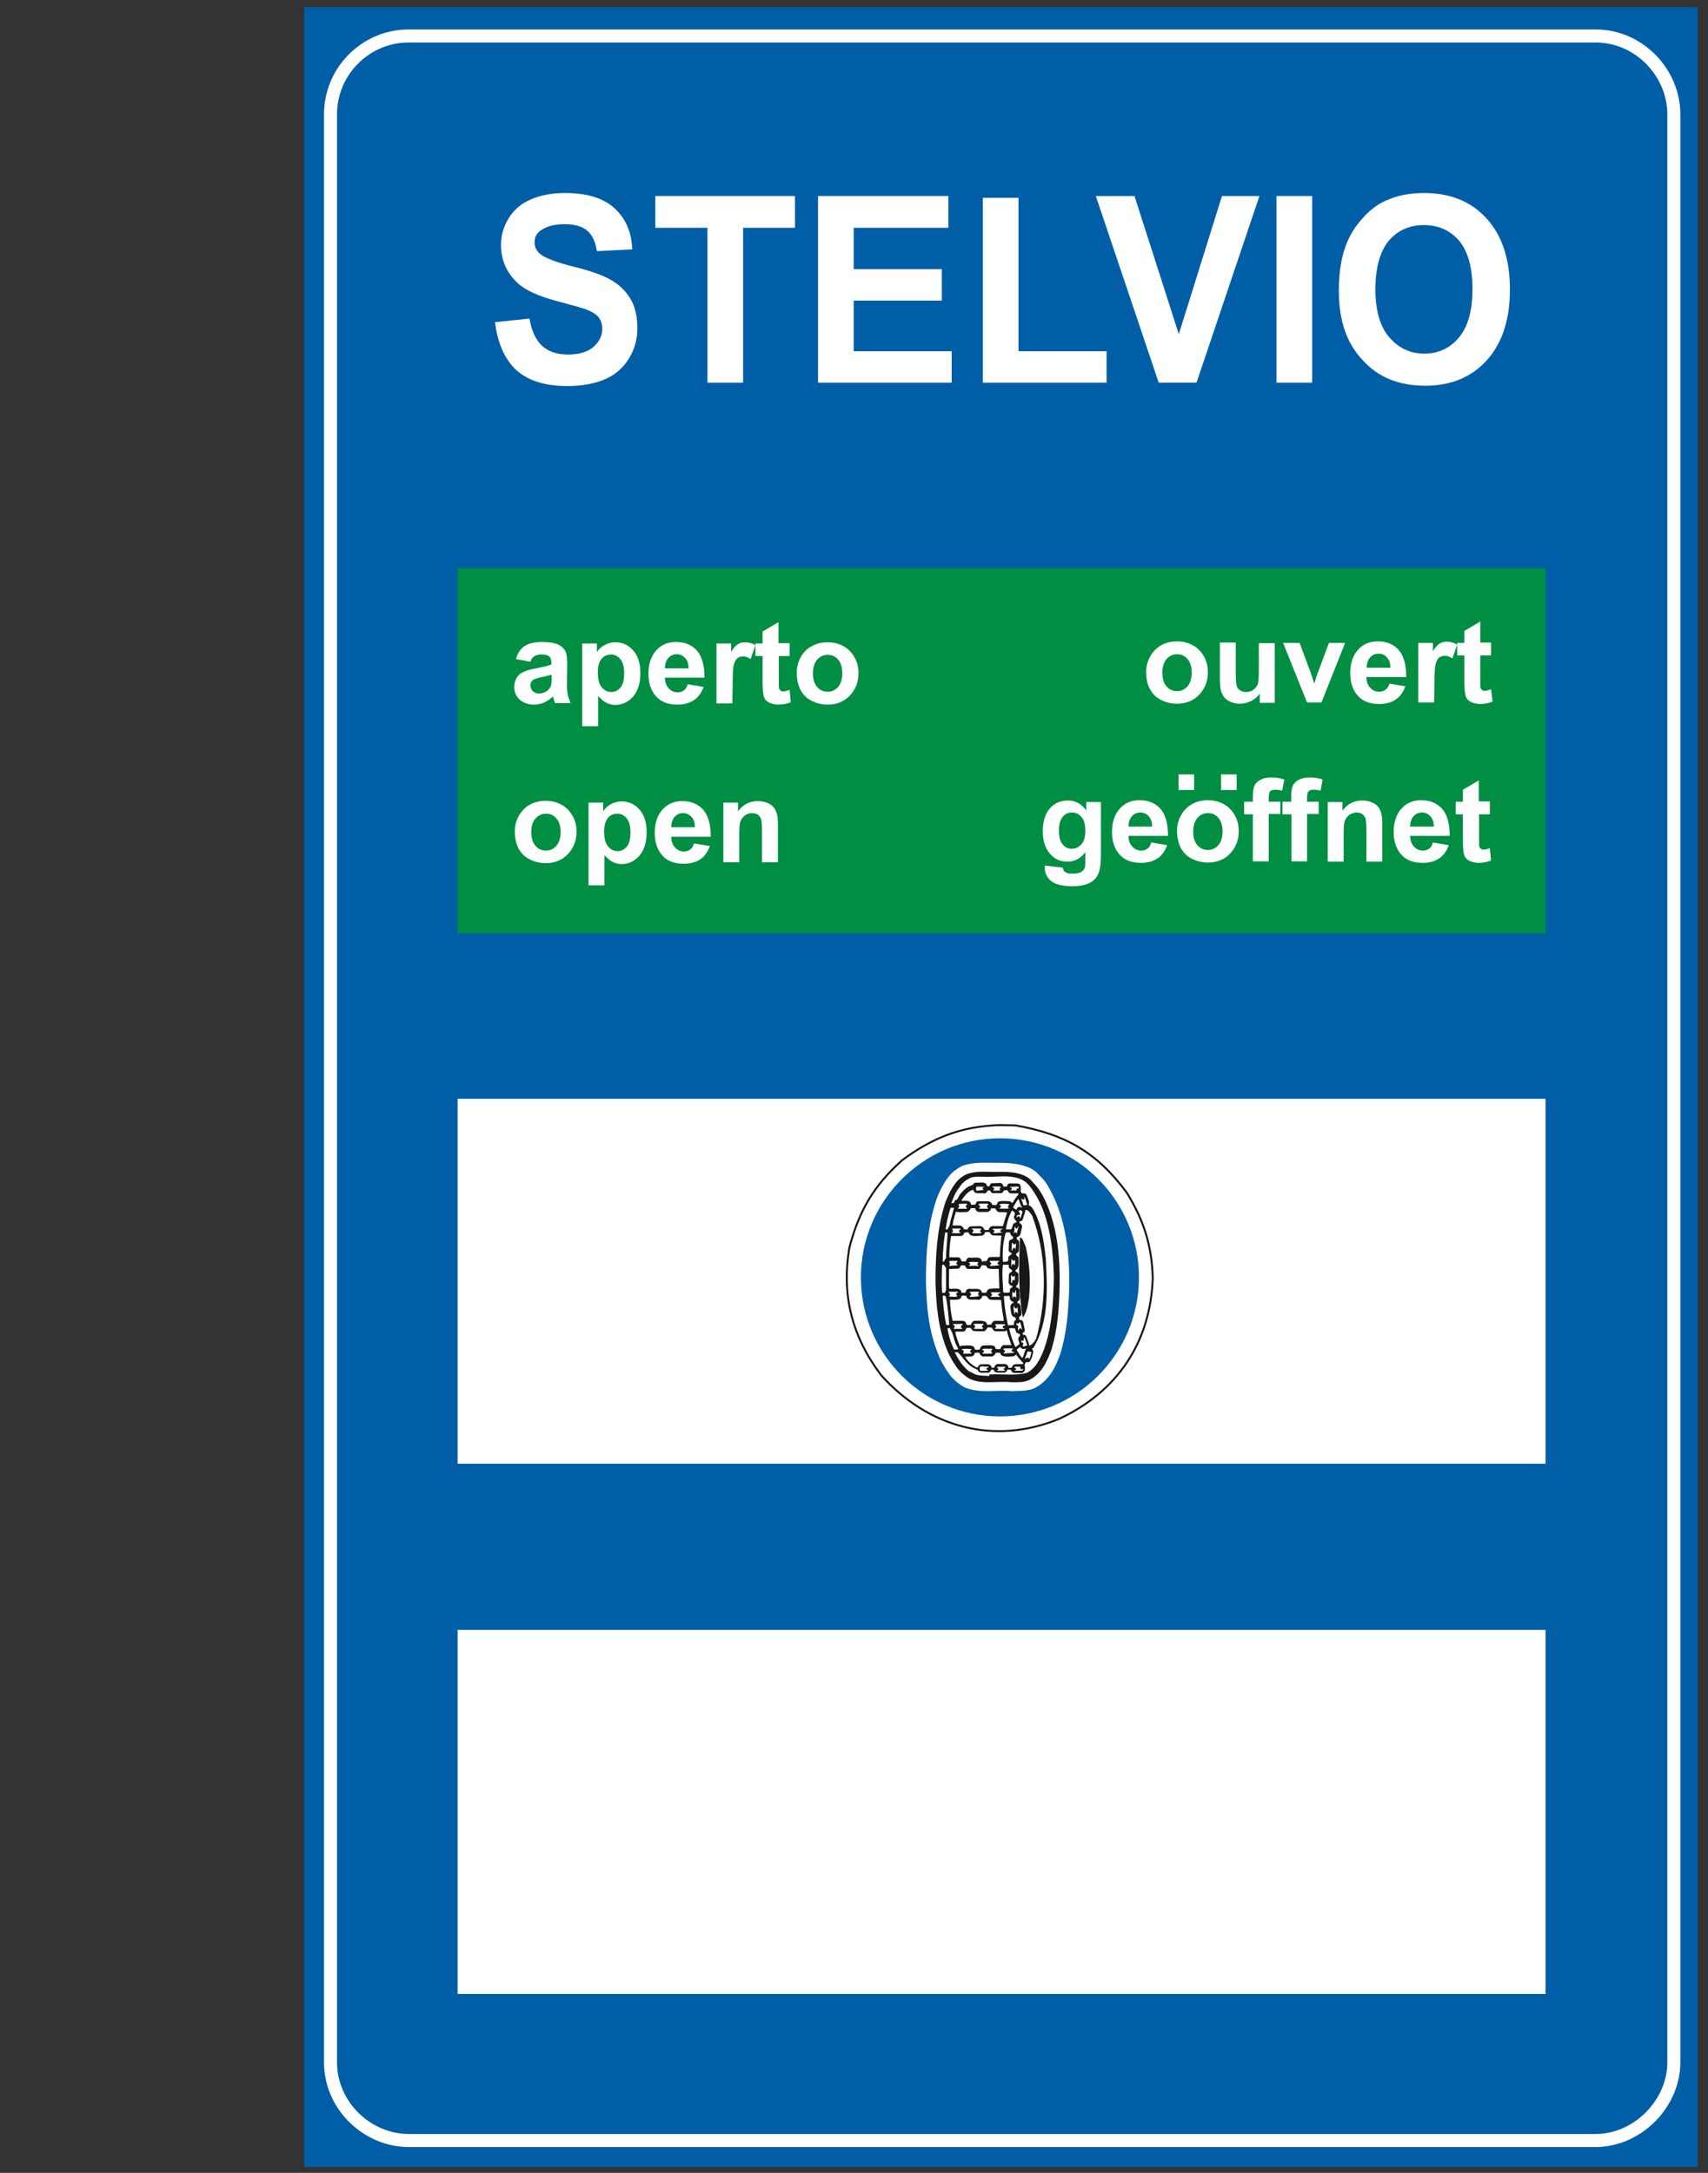 <?xml version="1.0" encoding="utf-8"?>
<!-- Generator: Adobe Illustrator 19.2.0, SVG Export Plug-In . SVG Version: 6.00 Build 0)  -->
<svg version="1.1" id="Livello_1" xmlns="http://www.w3.org/2000/svg" xmlns:xlink="http://www.w3.org/1999/xlink" x="0px" y="0px"
	 viewBox="0 0 570 725" style="enable-background:new 0 0 570 725;" xml:space="preserve">
<rect x="0" y="0" width="570" height="725" fill="#333333" stroke="none"/>
<style type="text/css">
	.st0{fill:#005EA7;stroke:#005EA7;stroke-width:0.652;stroke-miterlimit:2.613;}
	.st1{fill:#005EA7;stroke:#FFFFFF;stroke-width:4.348;stroke-miterlimit:2.613;}
	.st2{fill:#008E43;stroke:#008E43;stroke-width:2.174;stroke-miterlimit:2.613;}
	.st3{fill:#FFFFFF;stroke:#FFFFFF;stroke-width:2.174;stroke-miterlimit:2.613;}
	.st4{fill:#FFFFFF;}
	.st5{fill:#FFFFFF;stroke:#1A171B;stroke-width:0.652;stroke-miterlimit:2.613;}
	.st6{fill:#005EA7;}
	.st7{fill:#1A171B;}
</style>
<g>
	<polygon class="st0" points="101.8,2.7 566.2,2.7 566.2,722.7 101.8,722.7 	"/>
	<path class="st1" d="M136.4,12h396.1c14.6,0,26.1,12.4,26.1,26.1v650c0,13.9-12.2,26.1-26.1,26.1H136.4
		c-13.7,0-26.1-11.5-26.1-26.1v-650C110.3,23.8,122,12,136.4,12L136.4,12z"/>
	<polygon class="st2" points="153.8,190.7 514.7,190.7 514.7,310.3 153.8,310.3 	"/>
	<polygon class="st3" points="153.8,367.7 514.7,367.7 514.7,487.3 153.8,487.3 	"/>
	<polygon class="st3" points="153.8,544.9 514.7,544.9 514.7,664.2 153.8,664.2 	"/>
	<path class="st4" d="M165.2,107.5l11.5-1.2c0.7,4.1,2.1,7.1,4.2,9.1c2.1,1.9,5,2.9,8.6,2.9c3.8,0,6.7-0.9,8.6-2.6
		c1.9-1.7,2.9-3.7,2.9-6c0-1.5-0.4-2.7-1.2-3.8c-0.8-1-2.2-1.9-4.3-2.7c-1.4-0.5-4.6-1.4-9.5-2.7c-6.4-1.7-10.8-3.7-13.4-6.2
		c-3.6-3.4-5.4-7.6-5.4-12.5c0-3.2,0.8-6.1,2.5-8.9c1.7-2.8,4.1-4.9,7.3-6.3c3.2-1.4,7-2.2,11.5-2.2c7.4,0,12.9,1.7,16.6,5.1
		c3.7,3.4,5.7,8,5.9,13.7l-11.8,0.6c-0.5-3.2-1.6-5.5-3.3-6.9c-1.7-1.4-4.2-2.1-7.5-2.1c-3.4,0-6.1,0.7-8.1,2.2
		c-1.3,1-1.9,2.2-1.9,3.9c0,1.5,0.6,2.7,1.8,3.8c1.5,1.3,5.1,2.7,10.9,4.2c5.8,1.4,10,2.9,12.8,4.5s4.9,3.7,6.5,6.3
		c1.6,2.7,2.3,6,2.3,9.9c0,3.6-0.9,6.9-2.8,10s-4.5,5.4-7.9,6.9s-7.7,2.3-12.8,2.3c-7.4,0-13.1-1.8-17.1-5.5
		C168.4,119.7,166,114.4,165.2,107.5L165.2,107.5z"/>
	<polygon class="st4" points="236.1,127.7 236.1,76 218.7,76 218.7,65.4 265.3,65.4 265.3,76 248,76 248,127.7 	"/>
	<polygon class="st4" points="273,127.7 273,65.4 316.5,65.4 316.5,76 284.9,76 284.9,89.8 314.3,89.8 314.3,100.3 284.9,100.3 
		284.9,117.2 317.6,117.2 317.6,127.7 	"/>
	<polygon class="st4" points="328,127.7 328,66 339.9,66 339.9,117.2 369.3,117.2 369.3,127.7 	"/>
	<polygon class="st4" points="386.7,127.7 365.7,65.4 378.6,65.4 393.4,111.5 407.8,65.4 420.3,65.4 399.3,127.7 	"/>
	<polygon class="st4" points="426,127.7 426,65.4 437.9,65.4 437.9,127.7 	"/>
	<path class="st4" d="M446.8,97c0-6.3,0.9-11.7,2.7-16c1.3-3.2,3.2-6,5.5-8.5s4.8-4.4,7.6-5.6c3.7-1.7,7.9-2.5,12.7-2.5
		c8.7,0,15.6,2.8,20.8,8.5s7.8,13.6,7.8,23.7c0,10.1-2.6,17.9-7.7,23.6c-5.2,5.7-12,8.5-20.6,8.5c-8.7,0-15.7-2.8-20.8-8.5
		C449.4,114.6,446.8,106.9,446.8,97L446.8,97z M459,96.5c0,7,1.5,12.4,4.6,16s7,5.5,11.7,5.5s8.6-1.8,11.6-5.4c3-3.6,4.5-9,4.5-16.2
		c0-7.1-1.5-12.5-4.4-16c-3-3.5-6.9-5.3-11.8-5.3c-4.9,0-8.8,1.8-11.8,5.3C460.5,84,459,89.4,459,96.5L459,96.5z"/>
	<path class="st4" d="M177,220.8l-4.8-0.9c0.5-1.9,1.5-3.4,2.8-4.3s3.3-1.4,5.9-1.4c2.4,0,4.1,0.3,5.3,0.8c1.1,0.6,2,1.3,2.4,2.1
		c0.5,0.9,0.7,2.4,0.7,4.7l-0.1,6.2c0,1.8,0.1,3,0.3,3.9c0.2,0.8,0.5,1.7,0.9,2.7h-5.2c-0.1-0.4-0.3-0.9-0.5-1.6
		c-0.1-0.3-0.1-0.5-0.2-0.6c-0.9,0.9-1.9,1.5-2.9,2c-1,0.4-2.1,0.7-3.3,0.7c-2.1,0-3.7-0.6-4.9-1.7c-1.2-1.1-1.8-2.5-1.8-4.2
		c0-1.1,0.3-2.1,0.8-3s1.3-1.6,2.3-2c1-0.5,2.4-0.9,4.2-1.2c2.5-0.5,4.2-0.9,5.1-1.3v-0.5c0-1-0.2-1.7-0.7-2.2
		c-0.5-0.4-1.4-0.6-2.8-0.6c-0.9,0-1.7,0.2-2.2,0.6C177.8,219.2,177.3,219.9,177,220.8L177,220.8z M184.1,225.1
		c-0.7,0.2-1.7,0.5-3.2,0.8s-2.4,0.6-2.9,0.9c-0.7,0.5-1,1.1-1,1.9c0,0.7,0.3,1.4,0.8,1.9c0.6,0.5,1.2,0.8,2.1,0.8
		c1,0,1.9-0.3,2.7-0.9c0.6-0.5,1.1-1.1,1.3-1.8c0.1-0.4,0.2-1.3,0.2-2.6V225.1L184.1,225.1z"/>
	<path class="st4" d="M194.3,214.7h4.9v2.9c0.6-1,1.5-1.8,2.6-2.4s2.3-0.9,3.6-0.9c2.3,0,4.3,0.9,5.9,2.7c1.6,1.8,2.4,4.3,2.4,7.6
		c0,3.3-0.8,5.9-2.4,7.8c-1.6,1.8-3.6,2.8-5.9,2.8c-1.1,0-2.1-0.2-3-0.7c-0.9-0.4-1.8-1.2-2.8-2.3v10.1h-5.3L194.3,214.7
		L194.3,214.7z M199.5,224.3c0,2.2,0.4,3.9,1.3,5s2,1.6,3.2,1.6s2.2-0.5,3.1-1.5c0.8-1,1.2-2.6,1.2-4.8c0-2.1-0.4-3.6-1.3-4.7
		c-0.8-1-1.9-1.5-3.1-1.5c-1.3,0-2.4,0.5-3.2,1.5S199.5,222.4,199.5,224.3L199.5,224.3z"/>
	<path class="st4" d="M229.5,228.3l5.3,0.9c-0.7,1.9-1.7,3.4-3.2,4.4s-3.3,1.5-5.5,1.5c-3.5,0-6-1.1-7.7-3.4c-1.3-1.8-2-4.1-2-6.9
		c0-3.3,0.9-5.9,2.6-7.8s3.9-2.8,6.6-2.8c3,0,5.3,1,7,2.9c1.7,2,2.5,5,2.5,9h-13.2c0,1.6,0.5,2.8,1.3,3.6c0.8,0.9,1.8,1.3,3,1.3
		c0.8,0,1.5-0.2,2.1-0.7C228.8,230,229.2,229.3,229.5,228.3L229.5,228.3z M229.8,223c0-1.5-0.4-2.7-1.2-3.5
		c-0.8-0.8-1.7-1.2-2.7-1.2c-1.2,0-2.1,0.4-2.9,1.3c-0.7,0.8-1.1,2-1.1,3.4L229.8,223L229.8,223z"/>
	<path class="st4" d="M244.4,234.7h-5.3v-20h4.9v2.8c0.8-1.3,1.6-2.2,2.3-2.6c0.7-0.4,1.4-0.6,2.3-0.6c1.2,0,2.4,0.3,3.5,1l-1.6,4.6
		c-0.9-0.6-1.7-0.9-2.5-0.9c-0.7,0-1.4,0.2-1.9,0.6s-0.9,1.1-1.2,2.2c-0.3,1.1-0.4,3.3-0.4,6.7L244.4,234.7L244.4,234.7z"/>
	<path class="st4" d="M263.5,214.7v4.2h-3.6v8c0,1.6,0,2.6,0.1,2.8c0.1,0.3,0.2,0.5,0.5,0.7c0.2,0.2,0.5,0.3,0.9,0.3
		c0.5,0,1.2-0.2,2.1-0.5l0.4,4.1c-1.2,0.5-2.6,0.8-4.2,0.8c-0.9,0-1.8-0.2-2.6-0.5c-0.8-0.3-1.3-0.7-1.7-1.2
		c-0.4-0.5-0.6-1.2-0.7-2.1c-0.1-0.6-0.2-1.9-0.2-3.7v-8.7h-2.4v-4.2h2.4v-4l5.3-3.1v7h3.7V214.7z"/>
	<path class="st4" d="M265.9,224.4c0-1.8,0.4-3.4,1.3-5.1c0.9-1.6,2.1-2.9,3.7-3.7c1.6-0.9,3.4-1.3,5.3-1.3c3,0,5.5,1,7.4,2.9
		c1.9,2,2.9,4.4,2.9,7.4s-1,5.5-2.9,7.5s-4.4,3-7.4,3c-1.8,0-3.6-0.4-5.2-1.2c-1.7-0.8-2.9-2-3.8-3.6
		C266.3,228.6,265.9,226.7,265.9,224.4L265.9,224.4z M271.3,224.7c0,2,0.5,3.5,1.4,4.5c0.9,1.1,2.1,1.6,3.5,1.6s2.5-0.5,3.5-1.6
		c0.9-1.1,1.4-2.6,1.4-4.6c0-1.9-0.5-3.5-1.4-4.5c-0.9-1.1-2.1-1.6-3.5-1.6s-2.5,0.5-3.5,1.6C271.8,221.2,271.3,222.7,271.3,224.7
		L271.3,224.7z"/>
	<path class="st4" d="M382.5,224.2c0-1.8,0.4-3.4,1.3-5.1c0.9-1.6,2.1-2.9,3.7-3.8c1.6-0.9,3.4-1.3,5.3-1.3c3,0,5.5,1,7.4,2.9
		c1.9,2,2.9,4.4,2.9,7.4s-1,5.5-2.9,7.5s-4.4,3-7.4,3c-1.8,0-3.6-0.4-5.2-1.2c-1.7-0.8-2.9-2-3.8-3.6
		C382.9,228.4,382.5,226.5,382.5,224.2L382.5,224.2z M387.9,224.5c0,2,0.5,3.5,1.4,4.5c0.9,1.1,2.1,1.6,3.5,1.6s2.5-0.5,3.5-1.6
		c0.9-1.1,1.4-2.6,1.4-4.6c0-1.9-0.5-3.5-1.4-4.5c-0.9-1.1-2.1-1.6-3.5-1.6s-2.5,0.5-3.5,1.6C388.4,221,387.9,222.5,387.9,224.5
		L387.9,224.5z"/>
	<path class="st4" d="M420.4,234.4v-3c-0.7,1.1-1.7,1.9-2.9,2.5s-2.4,0.9-3.8,0.9c-1.3,0-2.5-0.3-3.6-0.9s-1.8-1.4-2.3-2.5
		s-0.7-2.5-0.7-4.4v-12.6h5.3v9.2c0,2.8,0.1,4.5,0.3,5.2c0.2,0.6,0.5,1.1,1.1,1.5c0.5,0.4,1.2,0.6,2,0.6c0.9,0,1.7-0.2,2.4-0.7
		s1.2-1.1,1.5-1.8c0.3-0.7,0.4-2.5,0.4-5.4v-8.4h5.3v19.9h-5V234.4z"/>
	<path class="st4" d="M436.2,234.4l-8-19.9h5.5l3.8,10.2l1.1,3.4c0.3-0.9,0.5-1.4,0.5-1.7c0.2-0.6,0.4-1.1,0.6-1.7l3.8-10.2h5.4
		l-7.9,19.9L436.2,234.4L436.2,234.4z"/>
	<path class="st4" d="M463.7,228.1l5.3,0.9c-0.7,1.9-1.7,3.4-3.2,4.4s-3.3,1.5-5.5,1.5c-3.5,0-6-1.1-7.7-3.4c-1.3-1.8-2-4.1-2-6.9
		c0-3.3,0.9-5.9,2.6-7.8c1.7-1.9,3.9-2.8,6.6-2.8c3,0,5.3,1,7,2.9c1.7,2,2.5,5,2.5,9H456c0,1.6,0.5,2.8,1.3,3.6
		c0.8,0.9,1.8,1.3,3,1.3c0.8,0,1.5-0.2,2.1-0.7C462.9,229.8,463.4,229.1,463.7,228.1L463.7,228.1z M464,222.8c0-1.5-0.4-2.7-1.2-3.5
		c-0.7-0.8-1.7-1.2-2.7-1.2c-1.2,0-2.1,0.4-2.9,1.3c-0.7,0.8-1.1,2-1.1,3.4L464,222.8L464,222.8z"/>
	<path class="st4" d="M478.6,234.4h-5.3v-19.9h4.9v2.8c0.8-1.3,1.6-2.2,2.3-2.6s1.4-0.6,2.3-0.6c1.2,0,2.4,0.3,3.5,1l-1.6,4.6
		c-0.9-0.6-1.7-0.9-2.5-0.9c-0.7,0-1.4,0.2-1.9,0.6s-0.9,1.1-1.2,2.2s-0.4,3.3-0.4,6.7L478.6,234.4L478.6,234.4z"/>
	<path class="st4" d="M497.6,214.5v4.2H494v8c0,1.6,0,2.6,0.1,2.8c0.1,0.3,0.2,0.5,0.5,0.7c0.2,0.2,0.5,0.3,0.9,0.3
		c0.5,0,1.2-0.2,2.1-0.5l0.5,4.1c-1.2,0.5-2.6,0.8-4.2,0.8c-0.9,0-1.8-0.2-2.6-0.5s-1.3-0.7-1.7-1.2s-0.6-1.2-0.7-2.1
		c-0.1-0.6-0.2-1.9-0.2-3.7v-8.7h-2.4v-4.2h2.4v-4l5.3-3.1v7h3.6V214.5z"/>
	<path class="st4" d="M171.8,277.4c0-1.8,0.4-3.4,1.3-5.1c0.9-1.6,2.1-2.9,3.7-3.8s3.4-1.3,5.3-1.3c3,0,5.5,1,7.4,2.9
		c1.9,2,2.9,4.4,2.9,7.4s-1,5.5-2.9,7.5s-4.4,3-7.4,3c-1.8,0-3.6-0.4-5.2-1.2c-1.7-0.8-2.9-2-3.8-3.6
		C172.3,281.7,171.8,279.7,171.8,277.4L171.8,277.4z M177.3,277.7c0,2,0.5,3.5,1.4,4.5c0.9,1.1,2.1,1.6,3.5,1.6s2.5-0.5,3.5-1.6
		c0.9-1.1,1.4-2.6,1.4-4.6c0-1.9-0.5-3.5-1.4-4.5c-0.9-1.1-2.1-1.6-3.5-1.6s-2.5,0.5-3.5,1.6C177.7,274.2,177.3,275.7,177.3,277.7
		L177.3,277.7z"/>
	<path class="st4" d="M196.4,267.8h4.9v2.9c0.6-1,1.5-1.8,2.6-2.4s2.3-0.9,3.6-0.9c2.3,0,4.3,0.9,5.9,2.7c1.6,1.8,2.4,4.3,2.4,7.6
		c0,3.3-0.8,5.9-2.4,7.8c-1.6,1.8-3.6,2.8-5.9,2.8c-1.1,0-2.1-0.2-3-0.7c-0.9-0.4-1.8-1.2-2.8-2.3v10.1h-5.3L196.4,267.8
		L196.4,267.8z M201.6,277.4c0,2.2,0.4,3.9,1.3,5s2,1.6,3.2,1.6s2.2-0.5,3.1-1.5c0.8-1,1.2-2.6,1.2-4.8c0-2.1-0.4-3.6-1.3-4.7
		c-0.8-1-1.9-1.5-3.1-1.5c-1.3,0-2.4,0.5-3.2,1.5C202.1,274,201.6,275.4,201.6,277.4L201.6,277.4z"/>
	<path class="st4" d="M231.6,281.4l5.3,0.9c-0.7,1.9-1.7,3.4-3.2,4.4s-3.3,1.5-5.5,1.5c-3.5,0-6-1.1-7.7-3.4c-1.3-1.8-2-4.1-2-6.9
		c0-3.3,0.9-5.9,2.6-7.8s3.9-2.8,6.6-2.8c3,0,5.3,1,7,2.9c1.7,2,2.5,5,2.5,9H224c0,1.6,0.5,2.8,1.3,3.6c0.8,0.9,1.8,1.3,3,1.3
		c0.8,0,1.5-0.2,2.1-0.7C230.9,283.1,231.3,282.4,231.6,281.4L231.6,281.4z M231.9,276c0-1.5-0.4-2.7-1.2-3.5
		c-0.8-0.8-1.7-1.2-2.7-1.2c-1.2,0-2.1,0.4-2.9,1.3c-0.7,0.8-1.1,2-1.1,3.4L231.9,276L231.9,276z"/>
	<path class="st4" d="M259.6,287.7h-5.3v-10.2c0-2.2-0.1-3.5-0.3-4.2c-0.2-0.6-0.6-1.1-1.1-1.5c-0.5-0.3-1.1-0.5-1.8-0.5
		c-0.9,0-1.7,0.2-2.5,0.8c-0.7,0.5-1.2,1.2-1.5,2s-0.4,2.4-0.4,4.6v9h-5.3v-19.9h4.9v2.9c1.7-2.3,3.9-3.4,6.6-3.4
		c1.2,0,2.2,0.2,3.2,0.6s1.7,1,2.2,1.6c0.5,0.7,0.8,1.4,1,2.2c0.2,0.8,0.3,2,0.3,3.5L259.6,287.7L259.6,287.7z"/>
	<path class="st4" d="M348.7,288.8l6,0.7c0.1,0.7,0.3,1.2,0.7,1.4c0.5,0.4,1.3,0.6,2.4,0.6c1.4,0,2.4-0.2,3.1-0.6
		c0.5-0.3,0.8-0.7,1.1-1.3c0.2-0.4,0.2-1.2,0.2-2.4v-2.9c-1.6,2.2-3.6,3.2-6,3.2c-2.7,0-4.8-1.1-6.4-3.4c-1.2-1.8-1.8-4-1.8-6.7
		c0-3.3,0.8-5.9,2.4-7.7c1.6-1.8,3.6-2.6,6-2.6c2.5,0,4.5,1.1,6.1,3.3v-2.8h4.9v17.9c0,2.4-0.2,4.1-0.6,5.3
		c-0.4,1.2-0.9,2.1-1.6,2.7c-0.7,0.7-1.6,1.2-2.8,1.6c-1.2,0.4-2.7,0.6-4.4,0.6c-3.4,0-5.8-0.6-7.2-1.7c-1.4-1.2-2.1-2.6-2.1-4.4
		C348.6,289.3,348.7,289,348.7,288.8L348.7,288.8z M353.4,277.1c0,2.1,0.4,3.7,1.2,4.6c0.8,1,1.8,1.5,3,1.5c1.3,0,2.4-0.5,3.3-1.5
		s1.3-2.5,1.3-4.5c0-2.1-0.4-3.6-1.3-4.6c-0.8-1-1.9-1.5-3.2-1.5c-1.3,0-2.3,0.5-3.1,1.5C353.8,273.6,353.4,275.1,353.4,277.1
		L353.4,277.1z"/>
	<path class="st4" d="M384.2,281.1l5.3,0.9c-0.7,1.9-1.7,3.4-3.2,4.4s-3.3,1.5-5.5,1.5c-3.5,0-6-1.1-7.7-3.4c-1.3-1.8-2-4.1-2-6.9
		c0-3.3,0.9-5.9,2.6-7.8c1.7-1.9,3.9-2.8,6.6-2.8c3,0,5.3,1,7,2.9c1.7,2,2.5,5,2.5,9h-13.2c0,1.6,0.5,2.8,1.3,3.6
		c0.8,0.9,1.8,1.3,3,1.3c0.8,0,1.5-0.2,2.1-0.7C383.5,282.9,383.9,282.1,384.2,281.1L384.2,281.1z M384.5,275.8
		c0-1.5-0.4-2.7-1.2-3.5c-0.7-0.8-1.7-1.2-2.7-1.2c-1.2,0-2.1,0.4-2.9,1.3c-0.7,0.8-1.1,2-1.1,3.4L384.5,275.8L384.5,275.8z"/>
	<path class="st4" d="M392.8,277.2c0-1.8,0.4-3.4,1.3-5.1c0.9-1.6,2.1-2.9,3.7-3.8c1.6-0.9,3.4-1.3,5.3-1.3c3,0,5.5,1,7.4,2.9
		c1.9,2,2.9,4.4,2.9,7.4s-1,5.5-2.9,7.5s-4.4,3-7.4,3c-1.8,0-3.6-0.4-5.2-1.2c-1.7-0.8-2.9-2-3.8-3.6
		C393.3,281.5,392.8,279.5,392.8,277.2L392.8,277.2z M398.2,277.5c0,2,0.5,3.5,1.4,4.5c0.9,1.1,2.1,1.6,3.5,1.6s2.5-0.5,3.5-1.6
		c0.9-1.1,1.4-2.6,1.4-4.6c0-1.9-0.5-3.5-1.4-4.5c-0.9-1.1-2.1-1.6-3.5-1.6s-2.5,0.5-3.5,1.6C398.7,274,398.2,275.5,398.2,277.5
		L398.2,277.5z"/>
	<path class="st4" d="M415.2,267.5h2.9V266c0-1.7,0.2-2.9,0.5-3.8c0.4-0.8,1-1.5,2-2s2.2-0.8,3.6-0.8c1.5,0,3,0.2,4.4,0.7l-0.7,3.7
		c-0.8-0.2-1.6-0.3-2.4-0.3c-0.8,0-1.3,0.2-1.6,0.5c-0.3,0.4-0.5,1-0.5,2.1v1.4h3.9v4.1h-3.9v15.8h-5.3v-15.7h-2.9V267.5
		L415.2,267.5z"/>
	<path class="st4" d="M428,267.5h2.9V266c0-1.7,0.2-2.9,0.5-3.8c0.4-0.8,1-1.5,2-2s2.2-0.8,3.6-0.8c1.5,0,3,0.2,4.4,0.7l-0.7,3.7
		c-0.8-0.2-1.6-0.3-2.4-0.3c-0.8,0-1.3,0.2-1.6,0.5c-0.3,0.4-0.5,1-0.5,2.1v1.4h3.9v4.1h-3.9v15.8H431v-15.7h-3V267.5L428,267.5z"/>
	<path class="st4" d="M461.3,287.5H456v-10.2c0-2.2-0.1-3.5-0.3-4.2c-0.2-0.6-0.6-1.1-1.1-1.5c-0.5-0.3-1.1-0.5-1.8-0.5
		c-0.9,0-1.7,0.3-2.5,0.8c-0.7,0.5-1.2,1.2-1.5,2s-0.4,2.4-0.4,4.6v9h-5.3v-19.9h4.9v2.9c1.7-2.3,3.9-3.4,6.6-3.4
		c1.2,0,2.2,0.2,3.2,0.6s1.7,1,2.2,1.6c0.5,0.7,0.8,1.4,1,2.2c0.2,0.8,0.3,2,0.3,3.5L461.3,287.5L461.3,287.5z"/>
	<path class="st4" d="M478.2,281.1l5.3,0.9c-0.7,1.9-1.7,3.4-3.2,4.4s-3.3,1.5-5.5,1.5c-3.5,0-6-1.1-7.7-3.4c-1.3-1.8-2-4.1-2-6.9
		c0-3.3,0.9-5.9,2.6-7.8c1.7-1.9,3.9-2.8,6.6-2.8c3,0,5.3,1,7,2.9c1.7,2,2.5,5,2.5,9h-13.2c0,1.6,0.5,2.8,1.3,3.6
		c0.8,0.9,1.8,1.3,3,1.3c0.8,0,1.5-0.2,2.1-0.7C477.5,282.9,477.9,282.1,478.2,281.1L478.2,281.1z M478.5,275.8
		c0-1.5-0.4-2.7-1.2-3.5c-0.7-0.8-1.7-1.2-2.7-1.2c-1.2,0-2.1,0.4-2.9,1.3c-0.7,0.8-1.1,2-1.1,3.4L478.5,275.8L478.5,275.8z"/>
	<path class="st4" d="M497.2,267.5v4.2h-3.6v8c0,1.6,0,2.6,0.1,2.8c0.1,0.3,0.2,0.5,0.5,0.7c0.2,0.2,0.5,0.3,0.9,0.3
		c0.5,0,1.2-0.2,2.1-0.5l0.4,4.1c-1.2,0.5-2.6,0.8-4.2,0.8c-0.9,0-1.8-0.2-2.6-0.5s-1.3-0.7-1.7-1.2s-0.6-1.2-0.7-2.1
		c-0.1-0.6-0.2-1.9-0.2-3.7v-8.7h-2.4v-4.2h2.4v-4l5.3-3.1v7h3.7V267.5z"/>
	<path class="st4" d="M407.5,258.4h5.2v5.2h-5.2V258.4L407.5,258.4z M393.3,258.4h5.2v5.2h-5.2V258.4L393.3,258.4z"/>
	<path class="st5" d="M338.9,375.5c16.5,2.9,27.1,8.9,37.1,22.4c5.7,9.2,8.4,17.7,8.7,28.5c-0.7,21.5-11.9,38-31.2,47
		c-21.9,9-43.8,2.8-59.4-14.5c-9.7-12.8-13.4-26.8-10.6-42.8c3.3-12.3,8.1-20.5,17.6-29c10.1-7.5,19.7-11.3,32.5-11.7L338.9,375.5
		L338.9,375.5z"/>
	<path class="st6" d="M333.7,379.8c25.6,0,46.4,20.8,46.4,46.4s-20.8,46.4-46.4,46.4s-46.4-20.8-46.4-46.4
		C287.3,400.7,308.2,379.8,333.7,379.8L333.7,379.8z"/>
	<path class="st4" d="M338.1,464.2c-5.4-0.6-11,0.9-16.2-1.3c-2.3-1.3-4.4-3.1-5.6-5.2c-0.2-0.2-0.2-0.3-0.4-0.5
		c-1-1.6-2.1-3.3-2.8-5.4c-3.2-7.8-3.9-15.9-4.1-24c0-9.3,0.5-18.6,3.5-27.6c0.1-0.4,0.4-0.7,0.4-1.1c1.4-3.1,2.8-6,5.5-8.4
		c0.8-0.4,1.4-1.1,2.3-1.4l0.2-0.2c3.9-1.5,7.8-1.1,12.2-1.1c4.4-0.1,10.8,0.5,13.6,4c0.7,0.7,1.3,1.3,1.9,2
		c0.4,0.6,0.8,1.1,1.1,1.7c0.2,0.2,0.2,0.5,0.4,0.7c5.8,10.1,7,22.8,6.7,34.2c-0.3,7.3-0.8,14.2-3,21.3c-1.7,4.7-3.9,8.9-8.6,11.3
		c-2.1,0.9-4.5,0.9-6.8,0.9L338.1,464.2L338.1,464.2z"/>
	<path class="st7" d="M337.5,461.2c-4.7-0.5-9.6,0.9-14-1.2c-2-1.2-3.8-2.9-4.9-4.8c-0.1-0.1-0.1-0.3-0.3-0.4
		c-0.9-1.5-1.8-3.1-2.5-5c-2.8-7.2-3.4-14.7-3.6-22.2c0-8.6,0.5-17.2,3-25.5c0-0.3,0.3-0.6,0.3-1c1.2-2.8,2.4-5.6,4.7-7.8
		c0.7-0.4,1.2-1,2-1.3l0.1-0.1c3.4-1.4,7.1-0.8,10.9-0.9s9.1,0.2,11.5,3.5c0.6,0.6,1.1,1.2,1.7,1.9c0.3,0.6,0.7,1,1,1.6
		c0.2,0.1,0.2,0.4,0.4,0.6c5.1,9.3,6.1,21.1,5.8,31.7c-0.2,6.7-0.7,13.2-2.6,19.7c-1.5,4.3-3.4,8.3-7.4,10.4
		c-1.9,0.9-3.9,0.8-5.9,0.8H337.5L337.5,461.2z"/>
	<path class="st4" d="M328,421h-0.2c-0.1-0.2-0.2-0.4-0.3-0.7c0-0.2-0.2-0.2-0.3-0.4c-1.2-0.6-2.5-0.1-3.7-0.3
		c-0.3,0-0.5,0.1-0.7,0.3c-0.2,0.3-0.4,0.5-0.5,1c-0.5,0-0.8,0-1.3,0l-0.2-0.2c0-0.1-0.1-0.3-0.1-0.5c-0.2-0.2-0.4-0.6-0.8-0.7H317
		l-0.2-0.1c0-2.3,0.2-4.6,0.6-7h0.1h3.1c0.3-0.1,0.6-0.1,0.8-0.3c0-0.1,0.2-0.4,0.4-0.6v-0.2c0.4-0.1,0.8-0.1,1.3-0.1l0.2,0.1
		c0,0.2,0.1,0.2,0.2,0.4l0.2,0.3c1,0.7,2.7,0.3,4.1,0.3c0.2-0.2,0.4-0.2,0.6-0.4c0.1-0.1,0.2-0.5,0.4-0.8c0.5-0.1,0.9,0,1.4,0
		l0.2,0.3c0.1,0.2,0.3,0.4,0.5,0.6c0.1,0,0.3,0.2,0.6,0.2l2.7,0.1l0,0c-0.2,2.2-0.5,4.6-0.5,6.8l-0.1,0.3h-2.2c-0.5,0-0.9,0-1.3,0.1
		c-0.1,0-0.2,0.2-0.4,0.4c-0.1,0.3-0.3,0.5-0.5,0.9c-0.3,0-0.7,0-1,0H328V421z"/>
	<path class="st4" d="M321.2,431.4l-0.3-0.1c0-0.3-0.2-0.6-0.4-0.9c-1-0.7-2.5-0.3-3.7-0.4c-0.3-2.1,0-4.2-0.1-6.4l0.1-0.2l3-0.1
		c0.2,0,0.5-0.3,0.7-0.6c0,0,0-0.2,0.1-0.4l0.1-0.1c0.4,0,0.8,0,1.2,0l0.3,0.4c0,0.2,0.2,0.4,0.4,0.6c0.1,0,0.3,0.2,0.6,0.2h3.6
		c0.2-0.2,0.4-0.4,0.5-0.6c0.1,0,0.2-0.3,0.2-0.6c0.5,0,1.1-0.1,1.6,0.1c0,0.2,0.1,0.2,0.2,0.4l0.2,0.3c0.1,0.2,0.4,0.2,0.6,0.3
		c1,0.2,2.1,0,3.2,0.1l0,0l0.2,6.4l-0.2,0.1c-1.2,0-2.4-0.1-3.5,0.3c-0.3,0.2-0.4,0.7-0.7,1.1c-0.4,0-0.9,0.1-1.4,0
		c0-0.3-0.3-0.6-0.5-0.9l-0.1-0.1c-1.1-0.5-2.4-0.1-3.7-0.3l-0.4,0.1c-0.2,0.1-0.4,0.2-0.6,0.5c0,0.2-0.1,0.5-0.3,0.7
		c-0.4,0.1-0.7,0-1.1,0.1L321.2,431.4L321.2,431.4z"/>
	<path class="st4" d="M329.5,442.1h-0.1c0-0.1,0-0.3,0-0.4c-0.1-0.2-0.3-0.5-0.6-0.7c-1.2-0.5-2.6-0.3-3.8-0.3
		c-0.5,0.3-0.8,0.8-1,1.3l-0.1,0.1c-0.4,0-0.7,0-1.1,0l-0.3-0.2c0-0.1,0-0.2-0.1-0.4c-0.1-0.3-0.5-0.7-0.9-0.8h-3.6
		c-0.5-2.3-0.8-4.6-0.9-7c1-0.1,2,0.1,3.1-0.2c0.2,0,0.4-0.2,0.6-0.5c0.1-0.1,0.2-0.4,0.3-0.7c0.5,0,0.9,0,1.3,0l0.2,0.2l0.1,0.3
		c0,0.2,0.3,0.4,0.6,0.7c1.1,0.3,2.3,0,3.4,0.2c0.5,0,0.7-0.5,1.1-0.7c0-0.2,0-0.5,0.2-0.6c0.4,0,0.9,0,1.2,0l0.3,0.2
		c0.1,0.3,0.4,0.7,0.9,1c1.1,0.3,2.5,0,3.8,0.2c0.1,2.3,0.6,4.6,0.9,6.9c-0.5,0.1-0.9,0-1.6,0s-1,0-1.5,0l-0.2,0.1
		c-0.3,0.1-0.7,0.5-0.8,0.9v0.2c-0.4,0.1-0.8,0.1-1.2,0.1h-0.2V442.1z"/>
	<path class="st4" d="M325.9,450.4c-0.1-0.1-0.3,0-0.5-0.1c-0.1-0.1-0.1-0.4-0.3-0.7c-0.1-0.1-0.1-0.2-0.3-0.4
		c-1.2-0.5-2.7-0.2-3.9-0.2c-0.2,0-0.3,0.2-0.6,0.2c-0.5-1.5-1.3-3.2-1.5-4.9h2.7l0.5-0.2c0.2-0.3,0.3-0.5,0.5-0.9l0.1-0.1
		c0.4-0.1,0.8,0,1.2-0.1c0.4,0.3,0.5,0.9,1.2,1.1c1,0.1,2.2,0.1,3.4,0.1c0.3-0.1,0.5-0.4,0.9-0.7c0-0.2,0.1-0.4,0.3-0.6
		c0.4,0,1,0,1.5,0.1c0,0.3,0.2,0.5,0.5,0.9c0.1,0.1,0.3,0.1,0.5,0.3h3.3c0.2,0,0.2-0.3,0.6-0.3c0,0.1,0,0.3,0.1,0.4
		c0,0.2,0.2,0.6,0.2,0.9l1.2,3.5v0.1h-2.6c-0.3,0.1-0.5,0.3-0.7,0.5c-0.1,0.3-0.2,0.5-0.3,0.7c-0.4,0.3-1,0.1-1.5,0.1l-0.2-0.1
		c0-0.2-0.1-0.3-0.1-0.5l-0.2-0.3c-1.1-0.6-2.6-0.2-3.8-0.3l-0.5,0.2l-0.1,0.1l-0.1,0.1c-0.1,0.2-0.3,0.5-0.4,0.9
		C326.6,450.4,326.3,450.3,325.9,450.4L325.9,450.4L325.9,450.4z"/>
	<path class="st4" d="M331,456.4L331,456.4c-0.1-0.2-0.1-0.3-0.2-0.5c-0.1-0.3-0.5-0.5-0.8-0.7h-2.7l-0.2,0.1
		c-0.2,0.1-0.4,0.2-0.6,0.5c0,0,0,0.2-0.2,0.4l-0.3,0.1c-1.4-0.7-3.1-2-3.9-3.6c0.8-0.1,1.7,0,2.5-0.2c0.2-0.2,0.4-0.3,0.5-0.5
		c0-0.2,0.2-0.3,0.2-0.6c0.4-0.1,0.8,0,1.3-0.1l0.3,0.1c0,0.2,0.1,0.2,0.2,0.5s0.5,0.5,0.8,0.7h3.2c0.2,0,0.4-0.3,0.7-0.4
		c0.3-0.2,0.3-0.6,0.5-0.8c0.4-0.1,0.9-0.1,1.4,0c0.1,0,0.1,0.2,0.3,0.4c0,0.2,0.2,0.4,0.5,0.6c1.2,0.4,2.6,0.3,3.9,0.1
		c0.2-0.1,0.5-0.4,0.7-0.5c0.7,0.9,1.5,1.9,2.4,2.8v0.1l-0.1,0.2c-0.9,0.1-1.8,0-2.7,0.1l-0.5,0.2c-0.3,0.2-0.4,0.7-0.7,1
		c-0.2,0-0.7,0-0.9,0c-0.1,0-0.1-0.3-0.1-0.5c-0.1-0.2-0.3-0.4-0.7-0.7c-0.9-0.2-1.8,0-2.8-0.1c-0.3,0-0.5,0.2-0.9,0.5
		c0,0.1-0.2,0.2-0.2,0.4v0.2l-0.1,0.1C331.5,456.4,331.3,456.3,331,456.4L331,456.4z"/>
	<path class="st4" d="M322.6,410.2c-0.3,0-0.5,0-0.8,0c-0.4-0.6-0.6-1.1-1.4-1.3H318l-0.1-0.1c0.2-1.4,0.6-2.9,1.1-4.4l0.1-0.1
		c1.1,0.3,2.3,0.1,3.5,0.1c0.2,0,0.4-0.1,0.7-0.3c0.1-0.1,0.2-0.2,0.4-0.4c0.1-0.1,0.1-0.3,0.3-0.6c0.4,0,0.8,0,1.2,0l0.3,0.1v0.3
		c0,0.2,0.3,0.4,0.5,0.6c0.1,0.1,0.3,0.2,0.6,0.3h2.9c0.3,0,0.6-0.3,0.9-0.5l0.1-0.1c0.1,0,0.2-0.3,0.2-0.6l0,0c0.5,0,0.9-0.1,1.4,0
		c0.1,0,0.1,0.2,0.3,0.4c0,0.2,0.3,0.2,0.3,0.5l0.1,0.1c0.9,0.5,1.9,0.1,2.8,0.3c0.1,0.1,0.3,0,0.5,0.1c-0.5,1.5-1,3-1.4,4.5
		c-1.2,0-2.3,0-3.6,0l-0.3,0.1c-0.2,0.1-0.3,0.2-0.5,0.4s-0.3,0.5-0.3,0.7l-0.1,0.1c-0.4,0-0.8,0-1.2,0l-0.2-0.1
		c0-0.2-0.1-0.3-0.3-0.6c-0.1-0.2-0.2-0.1-0.4-0.4c-0.1,0-0.3,0-0.5-0.2l-3.6,0.1c-0.1,0-0.2,0.3-0.4,0.3l-0.1,0.1
		c-0.2,0.1-0.2,0.4-0.3,0.7h-0.2C322.9,410.2,322.7,410.2,322.6,410.2L322.6,410.2z"/>
	<path class="st4" d="M324.2,402l-0.1-0.1H324c0-0.1,0-0.3-0.1-0.5c0-0.2-0.2-0.4-0.4-0.5c-0.8-0.4-1.7-0.2-2.6-0.2
		c0-0.2,0-0.3,0.2-0.6c1-1.2,2-2.8,3.7-3.1c0,0.1,0.1,0.2,0.2,0.4c0,0.2,0.2,0.4,0.5,0.6c1,0.3,2,0,3.1,0.2l0.3-0.1l0.3-0.2l0.1-0.1
		c0.1,0,0.1-0.4,0.3-0.5l0.3-0.1c0.1,0,0.2,0,0.4,0l0.2,0.1l0.1,0.3l0.2,0.2l0.1,0.1c0,0.1,0.2,0.1,0.4,0.2h2.9
		c0.2,0,0.5-0.3,0.7-0.6v-0.1l0.2-0.2c0.3-0.1,0.6,0,0.9-0.1l0.3,0.1c0,0.3,0.3,0.5,0.6,0.9c1,0.2,2,0,3,0.1v0.2
		c-0.1,0.3-0.4,0.6-0.7,1c-0.2,0.3-0.5,0.6-0.7,1c-0.2,0.3-0.4,0.7-0.7,1c-0.1,0-0.2-0.2-0.3-0.3c-0.1-0.1-0.4-0.2-0.6-0.3
		c-1.2,0-2.5-0.3-3.8,0.2l-0.2,0.3c-0.1,0.2-0.2,0.4-0.3,0.7c-0.4,0.2-1,0-1.5,0c-0.1-0.4-0.2-0.7-0.6-0.9c-0.1-0.1-0.2-0.2-0.6-0.3
		h-3.6c-0.1,0.1-0.2,0.1-0.4,0.3c-0.1,0.1-0.2,0.4-0.3,0.6l-0.1,0.2C325.1,402,324.6,401.9,324.2,402L324.2,402z"/>
	<path class="st4" d="M343.4,449.1c0.1-1-0.5-1.9-0.8-2.9l-0.1-0.3l-0.1-0.1l-0.1-0.2c-0.2-0.2-0.6-0.2-1-0.3l0,0c0-0.1,0-0.3,0-0.5
		c0.1,0,0.2-0.1,0.4-0.3c0.1-0.1,0.2-0.2,0.3-0.4c0-0.9-0.4-1.9-0.5-2.8l-0.1-0.3c0-0.1-0.2-0.2-0.3-0.4c-0.2-0.1-0.6-0.2-0.9-0.3
		l-0.1-0.1c0-0.3,0-0.4,0-0.8c0.2,0,0.4-0.3,0.7-0.6c0.3-1-0.2-2-0.2-3.2c-0.3-0.1-0.2-0.5-0.5-0.7c-0.2,0-0.5-0.1-0.6-0.2
		c0-0.1,0-0.3,0-0.4c0.2-0.1,0.4-0.2,0.6-0.4c0.5-1,0-2.2,0.2-3.3c-0.1-0.3-0.1-0.5-0.5-0.8c-0.1-0.1-0.4-0.2-0.7-0.3
		c0-0.1,0-0.2,0-0.4l0.2-0.2l0.3-0.3c0.5-1,0.2-2.3,0.3-3.4c0-0.3-0.2-0.3-0.3-0.6c-0.2-0.1-0.4-0.2-0.6-0.3
		c-0.1-0.1-0.1-0.4-0.1-0.6l0.3-0.1l0.2-0.2c0.7-0.9,0.5-2.4,0.5-3.6v-0.2c-0.1-0.3-0.6-0.6-0.8-0.8c0-0.1,0-0.2,0-0.4
		c0.2-0.3,0.7-0.5,0.9-0.9c0-1.1,0.3-2.3,0-3.5c-0.2-0.2-0.5-0.3-0.7-0.6c0-0.1,0-0.4,0-0.6c0.1,0,0.3-0.1,0.6-0.2
		c0.1-0.1,0.2-0.3,0.4-0.4c0.1-0.1,0.2-0.3,0.3-0.6c0.1-0.8,0.4-1.6,0.5-2.4c0-0.3-0.1-0.3-0.3-0.7c-0.1-0.2-0.4-0.3-0.6-0.5v-0.1
		c0-0.1,0-0.3,0.1-0.4c0.2,0,0.4,0,0.7-0.2l0.1-0.1l0.1-0.1c0.1-0.1,0.1-0.5,0.3-0.7c0.1-1,0.8-1.8,0.6-2.6c0.2-0.1,0.3,0,0.5,0h0.3
		c0.6,0.5,1,1,1.5,1.7c4.9,12.9,5.1,27.7,1.4,41.1c-0.2,0.3-0.4,0.7-0.6,1c-0.4,0.5-0.6,0.7-0.9,1c-0.1,0.1-0.4,0.1-0.5,0.3h-0.4
		V449.1z"/>
	<path class="st4" d="M330.1,459.1c-1.5-0.1-3.1,0-4.6-0.5l-1.7-0.9c-0.2,0-0.2-0.1-0.5-0.2c-2.1-1.7-3.4-3.8-4.6-6.1v-0.2
		c0.3-0.1,0.5,0,0.9,0l0.3,0.1v0.2c1.3,1.2,2.2,2.9,3.9,4.2c0.7,0.5,1.5,1,2.4,1.3c0,0.2,0.2,0.2,0.2,0.5l0.3,0.2
		c0.1,0.1,0.3,0.2,0.5,0.3h2.7l0.3-0.1c0.3-0.3,0.5-0.5,0.6-0.9c0.2-0.1,0.4,0,0.7,0l0.2,0.2v0.1c0.1,0.1,0.1,0.2,0.3,0.4
		c0.9,0.5,2.2,0.2,3.3,0.3l0.1-0.1c0.3-0.1,0.6-0.4,0.8-0.9c0.2-0.1,0.7,0,1,0c0.3,0.2,0.3,0.5,0.6,0.8c0.1,0.1,0.2,0.1,0.6,0.3h2.6
		c0.3,0,0.5-0.2,0.8-0.5c0-0.1,0.2-0.2,0.2-0.5c0.1-0.5,0.1-0.9-0.1-1.6c-0.1-0.2,0.2-0.2,0.2-0.5c0.1-0.1,0.1-0.3,0.3-0.5
		c0.3,0,0.5,0,0.9,0l0.3-0.2l0.2-0.2c0.5-0.9,0.9-2.1,1-3.2c0-0.3-0.2-0.5-0.4-0.9l0,0c0-0.1,0.2-0.1,0.4-0.2
		c5.4-8.7,4.7-20.2,4.2-29.9c-0.6-5.4-1.4-11.4-4.1-16.2c-0.2-0.4-0.5-0.8-0.9-1.2c-0.4-0.1-0.4-0.3-0.6-0.3l-0.1-0.2
		c0.4-0.9-0.2-1.9-0.5-2.8v-0.1c-0.1-0.1-0.2-0.3-0.3-0.6l-0.1-0.1c-0.3-0.2-0.9-0.3-1.4-0.2c0-0.2-0.2-0.3-0.4-0.6
		c0-0.6,0.2-1.1,0-1.7c0-0.4-0.2-0.6-0.5-0.9c-1-0.3-2,0-3.1-0.2c-0.1,0.1-0.5,0.1-0.6,0.3l-0.2,0.2c0,0.2-0.1,0.5-0.2,0.6h-0.3
		c-0.2,0-0.5,0-0.9,0c0-0.2,0-0.2-0.1-0.5c0-0.1-0.1-0.2-0.3-0.4c-0.1-0.1-0.2-0.2-0.5-0.3l-2.8,0.1h-0.3c-0.1,0.1-0.1,0.2-0.3,0.3
		c0,0.2-0.2,0.3-0.3,0.6v0.1c-0.3,0.1-0.5,0-0.7,0c-0.2-0.2-0.3-0.6-0.5-0.9c-0.9-0.6-2.2-0.2-3.3-0.3l-0.5,0.1
		c-0.1,0-0.3,0.3-0.5,0.5c0,0.2-0.2,0.2-0.5,0.3c-1.7,0.5-2.8,1.8-4,3.2c0,0.2-0.1,0.2-0.2,0.5l-0.1,0.1c-0.2,0.2-0.2,0.6-0.5,0.9
		c-0.1,0-0.3,0.2-0.5,0.2l-0.2,0.1c-0.2,0.2-0.2,0.7-0.4,0.9c-0.3,0-0.5,0-0.8,0l0,0c0.7-2,1.4-3.7,2.6-5.1c0.8-1.5,2.3-2.6,3.7-3.3
		c1.1-0.4,2.3-0.4,3.4-0.4c5.7,0.5,12.8-1.8,16.6,3.4c6.3,8,7.7,20.2,7.9,30.7c-0.2,7.3-0.5,14.4-2.6,21.4c-0.7,2.3-1.5,4.4-2.7,6.3
		c-0.7,1.3-2,2.7-3.4,3.5l-0.1,0.1c-4.2,1.2-8.5,0.3-12.7,0.6L330.1,459.1L330.1,459.1z"/>
	<path class="st4" d="M341.7,402.2l-0.1-0.1l-0.1-0.1l-0.7-2.1v-0.1l0.3,0.3c0,0,0.2,0,0.4,0.2l0.3-0.1l0.1-0.3
		c0-0.2-0.2-0.3-0.1-0.5h0.1c0.4,0.7,0.5,1.5,0.9,2.4v0.2l-0.1,0.1C342.5,401.9,342.1,402.2,341.7,402.2L341.7,402.2z"/>
	<path class="st4" d="M339.1,403.6c-0.3-0.2-0.7-0.4-1-0.7c0.5-1,1-1.9,1.7-2.8h0.1c0.4,0.9,0.6,2.2,1.3,2.8
		c-0.5-0.1-0.9-0.3-1.5-0.1C339.5,403,339.4,403.4,339.1,403.6L339.1,403.6z"/>
	<path class="st4" d="M335.9,410.2l-0.2-0.1c0.3-2.1,1-4.4,2-6.2c0.3,0,0.6,0.5,1,0.7c0,0.5-0.1,0.9-0.3,1.3c0,0.1,0,0.2,0,0.4
		c0.1,0.5,0.4,0.8,0.8,1.1v0.1c0,0.1,0,0.3-0.1,0.4c-0.1,0-0.3,0.1-0.6,0.2c-0.1,0.1-0.2,0.2-0.4,0.4c-0.2,0.5-0.3,1-0.5,1.5
		C337.1,410.4,336.5,410.1,335.9,410.2L335.9,410.2z"/>
	<path class="st4" d="M334.8,421h-0.1c-0.2-3.2,0-6.6,0.9-9.6l0.2-0.2c0.4,0,0.8,0,1.2,0c0.1,0.1,0.2,0.3,0.2,0.5l0.1,0.3
		c0.1,0.2,0.6,0.5,0.8,0.7c0,0.3,0,0.5-0.2,0.7c-0.1,0.1-0.3,0.1-0.5,0.2c-0.1,0-0.3,0.2-0.5,0.3c0,0.1-0.2,0.2-0.2,0.4l-0.1,3
		l0.1,0.2l0.3,0.3c0.1,0.1,0.4,0.1,0.5,0.3l0.2,0.3l-0.2,0.2h-0.1c-0.2,0-0.2,0.1-0.4,0.3l-0.3,0.2c0,0.1-0.2,0.2-0.2,0.5
		s0,0.7-0.1,1.1C336,421.1,335.4,421,334.8,421L334.8,421z"/>
	<path class="st4" d="M336.2,431.3c-0.4,0-0.7,0-1.2,0l-0.2-0.2c-0.1-3-0.5-6-0.1-9.1h1.9c0.1,0.2,0,0.5,0,0.7
		c0.1,0.3,0.3,0.5,0.5,0.7c0.1,0.1,0.3,0.1,0.6,0.3c0.1,0,0,0.3,0,0.6c-0.3,0.1-0.5,0.3-0.8,0.5c0,0.1-0.2,0.2-0.2,0.5l-0.1,2.5v0.3
		c0.1,0.3,0.3,0.5,0.6,0.8c0.2,0,0.4,0,0.6,0.2h0.1v0.3c-0.1,0.2-0.5,0.3-0.7,0.5c0,0.1-0.1,0.2-0.2,0.5c0,0.2,0,0.4,0,0.7l-0.4,0.2
		C336.5,431.3,336.4,431.3,336.2,431.3L336.2,431.3z"/>
	<path class="st4" d="M336.5,442.2h-0.1c-0.7-3.2-1.2-6.4-1.4-9.7c0.5-0.2,1.2,0,1.8-0.1l0.2,0.3c0,0.2,0,0.7,0.1,0.9
		c0.3,0.4,0.6,0.7,1.1,0.8c0,0,0,0.2,0,0.3s-0.2,0.1-0.5,0.2l-0.2,0.3c-0.1,0-0.1,0.3-0.3,0.4c0,1,0.1,2.2,0.5,3.3
		c0.1,0.1,0.2,0.2,0.4,0.4c0.1,0.1,0.5,0.1,0.8,0.3c0,0.2,0,0.4,0.2,0.7l-0.1,0.1c0,0-0.2,0.2-0.4,0.3c-0.3,0.4-0.2,0.9-0.2,1.4
		L336.5,442.2L336.5,442.2z"/>
	<path class="st4" d="M338.8,449.3l-0.1-0.2c-0.8-1.8-1.5-3.7-1.9-5.8v-0.1c0.6,0,1.1-0.1,1.7,0l0.3,0.2c0.1,0.3,0.1,0.7,0.3,1
		c0,0.1,0.2,0.2,0.4,0.4c0.2,0.1,0.6,0.2,0.9,0.4c0,0.1,0,0.2,0,0.4s-0.2,0.4-0.5,0.6c-0.1,0.2-0.1,0.7,0,1c0,0.3,0.4,0.8,0.3,1.3
		c-0.4,0.2-0.8,0.7-1.2,0.9h-0.2V449.3z"/>
	<path class="st4" d="M343.4,453.6v-0.3l-0.2-0.3h-0.3c-0.2,0-0.3,0-0.5,0.2c0,0,0,0.2-0.3,0.3v-0.1c0-0.5,0.2-1,0.5-1.4
		c0-0.3,0.1-0.7,0.4-1l0.1-0.1c0.2,0,0.7,0.1,1,0.2l0.1,0.2C344,452.1,343.8,453,343.4,453.6L343.4,453.6z"/>
	<path class="st4" d="M341.1,453.1c-0.8-0.9-1.2-1.7-1.8-2.7v-0.1c0.3-0.3,0.8-0.6,1.1-0.9c0.2,0.2,0.5,0.6,1,0.7
		c0.4,0,1-0.1,1.4-0.2l-0.3,0.1l-0.1,0.1c-0.3,0.3-0.3,0.9-0.6,1.3c0,0.5-0.3,1-0.5,1.5L341.1,453.1L341.1,453.1z"/>
	<path class="st4" d="M318.5,450.3h-0.1c-1-2.1-1.9-4.7-2.2-7.1c0.2-0.1,0.4,0,0.7-0.1c0.2,0.1,0.2,0.3,0.3,0.5
		c0.9,1.2,1.1,3.4,1.8,4.9c0.3,0.5,0.5,1,0.8,1.6l-0.1,0.1C319.2,450.3,318.8,450.3,318.5,450.3L318.5,450.3z"/>
	<path class="st4" d="M315.8,442.1c-0.7-3.1-1-6.4-1.2-9.6l0.2-0.2c0.1,0,0.3,0,0.5,0l0.3,0.3c0.7,2.9,0.9,6.3,1.2,9.5
		C316.5,442.1,316.1,442.1,315.8,442.1L315.8,442.1z"/>
	<path class="st4" d="M314.9,431.4c-0.2-0.1-0.3,0-0.5-0.1c-0.2-3-0.1-6.1,0-9.2c0.2-0.1,0.3-0.1,0.5-0.1l0.3,0.2
		c0,0.3,0.4,0.5,0.5,0.9v7.5c-0.2,0.2-0.2,0.6-0.5,0.8C315.2,431.3,315,431.5,314.9,431.4L314.9,431.4z"/>
	<path class="st4" d="M314.6,421c0-3.1,0.3-6.4,0.8-9.7c0.1-0.1,0.4,0,0.7-0.1l0.1,0.2c0,2.8-0.5,5.5-0.5,8.4
		c-0.1,0.1-0.2,0.2-0.3,0.4c-0.1,0.2-0.2,0.4-0.4,0.7C314.9,421,314.7,421,314.6,421L314.6,421z"/>
	<path class="st4" d="M315.7,410.2l-0.1-0.1c0.3-2.3,0.8-4.5,1.6-7l0.1-0.1c0.3,0,0.7,0,1,0l0.1,0.2c-0.1,0.3-0.3,0.5-0.3,0.9
		c-0.5,1.7-0.9,3.2-1.3,5c-0.1,0-0.1,0.2-0.3,0.4c-0.1,0.2-0.1,0.5-0.3,0.7C315.9,410.2,315.9,410.2,315.7,410.2L315.7,410.2z"/>
	<path class="st4" d="M340.4,406.6c-0.1-0.1,0-0.3,0-0.5c-0.1-0.1-0.2-0.2-0.4-0.3h-0.2l-0.3,0.3v0.2h-0.2c0-0.1,0.1-0.2,0-0.5
		c0.2,0,0-0.3,0.2-0.4c0.2-0.1,0.5,0.1,0.7,0l0.1-0.1c0.1-0.2,0.1-0.5,0-0.7c-0.1,0-0.3-0.2-0.3-0.3V404l0.1-0.1
		c0.3-0.2,0.9,0,1.1,0.3v0.1c0,0.4-0.2,0.8-0.3,1.1c-0.1,0.4-0.2,0.8-0.4,1.2H340.4L340.4,406.6z"/>
	<path class="st4" d="M339.3,411.7v-0.2c-0.1-0.1-0.1-0.2-0.4-0.3h-0.3c-0.2,0.1-0.1,0.3-0.3,0.3v-0.2c0-0.1,0.1-0.1,0.2-0.3
		c0.1-0.6-0.1-1.2,0.3-1.8c0,0.1,0.1,0.3,0.1,0.5l0.2,0.2c0.1,0,0.3,0,0.4-0.1s0.2-0.3,0.2-0.6h0.1l0.1,0.1L339.3,411.7L339.3,411.7
		L339.3,411.7z"/>
	<path class="st4" d="M337.7,417.3l-0.1-0.2l0.1-2.3l0.3-0.2v0.2v0.1c0.1,0.2,0.2,0.2,0.4,0.3c0.1,0,0.3,0,0.5-0.2l0.2-0.2l-0.2,2.3
		c-0.1-0.1,0-0.2,0-0.4l-0.3-0.3h-0.3l-0.2,0.1c-0.1,0.1-0.1,0.3-0.2,0.5C337.9,417,337.9,417.2,337.7,417.3L337.7,417.3z"/>
	<path class="st4" d="M337.6,422.7l-0.2-0.3c0.2-0.7,0-1.6,0.2-2.4h0.1v0.2c0.1,0.2,0.3,0.3,0.5,0.5h0.1c0.2-0.1,0.2-0.1,0.5-0.3
		l-0.1,2.1v-0.1c0-0.1,0-0.3-0.2-0.5c-0.1-0.1-0.3-0.1-0.6-0.1l-0.3,0.3C337.6,422.3,337.6,422.5,337.6,422.7L337.6,422.7
		L337.6,422.7z"/>
	<path class="st4" d="M337.7,428.1c-0.1,0-0.2-0.2-0.3-0.3v-2c0.1-0.1,0-0.3,0.1-0.4h0.1v0.2l0.3,0.3l0.2,0.1c0.2,0,0.3-0.3,0.6-0.3
		c0,0.5,0,1-0.1,1.6l-0.2-0.2c-0.1,0-0.3,0-0.5,0l-0.1,0.1c0,0.2,0,0.4,0,0.7h-0.1V428.1z"/>
	<path class="st4" d="M338,433.2c-0.3-0.7-0.2-1.6-0.1-2.4v0.2l0.3,0.3l0.2,0.1l0.3-0.1l0.1-0.3c0-0.2,0-0.2,0-0.4l0.2-0.1
		c0.2,0.8,0.1,1.7,0.1,2.6H339c0-0.1,0-0.3-0.2-0.4l-0.3-0.1c-0.1,0-0.3,0-0.4,0.1C338,432.7,338.2,433,338,433.2L338,433.2z"/>
	<path class="st4" d="M338.6,438.5l-0.1-0.1c-0.1-0.9-0.3-1.7-0.2-2.6l0.1-0.1c0.1,0.2,0.1,0.5,0.3,0.7l0.3,0.2h0.2
		c0.1-0.1,0.3-0.2,0.3-0.5l0.1,0.1l0.1,2.1c-0.1-0.1-0.1-0.1-0.2-0.3c0-0.1-0.2-0.1-0.4-0.2h-0.3l-0.2,0.3
		C338.6,438.3,338.8,438.3,338.6,438.5L338.6,438.5z"/>
	<path class="st4" d="M339.9,444l-0.1-0.1c-0.1-0.4-0.1-0.8,0-1.1c0-0.1,0-0.3-0.1-0.5l-0.3-0.1c-0.1,0-0.1-0.2-0.2-0.4v-0.3
		c0.2,0,0.4,0.1,0.6,0.1l0.3-0.2c0,0,0-0.2,0.2-0.3h0.1c0.3,0.6,0.5,1.6,0.7,2.4l-0.1,0.2c0-0.2-0.1-0.2-0.2-0.4l-0.3-0.1l-0.3,0.1
		c-0.1,0-0.1,0.2-0.2,0.4C339.9,443.8,340,444,339.9,444L339.9,444z"/>
	<path class="st4" d="M341.5,449.3c-0.1,0-0.2-0.1-0.2-0.4c0-0.3,0.2-0.3,0.2-0.6v-0.2l-0.1-0.1c-0.1,0-0.3-0.1-0.5-0.1
		c0-0.3-0.2-0.5-0.2-0.7c0.1,0,0.2,0.2,0.4,0.2c0.1,0,0.3,0,0.5-0.2c0.1-0.1,0-0.5,0.1-0.9h0.2l0.9,2.3c0,0.1,0,0.3-0.2,0.4
		C342.3,449.1,341.8,449.2,341.5,449.3L341.5,449.3z"/>
	<path class="st4" d="M338.6,457.4v-0.2l0.3-0.1l0.2-0.2l-0.1-0.3c0-0.1-0.2-0.2-0.4-0.2l-0.1-0.1v-0.1l0.3-0.2h1.7v0.4
		c0,0.1,0,0.3,0.2,0.4l0.3,0.1c0.1,0,0.3,0,0.4-0.2h0.1c0,0.1-0.1,0.3-0.1,0.5C340.5,457.5,339.5,457.3,338.6,457.4L338.6,457.4z"/>
	<path class="st4" d="M333.4,457.4c-0.1,0-0.4,0-0.6,0v-0.2l0.2-0.1l0.2-0.3v-0.2c-0.1-0.1-0.4-0.1-0.5-0.3v-0.2l2.6-0.1l0.2,0.4
		c-0.2,0-0.2,0.1-0.5,0.2v0.3c0,0.1,0.3,0.2,0.4,0.3v0.1C334.8,457.5,334.1,457.4,333.4,457.4L333.4,457.4z"/>
	<path class="st4" d="M328.1,457.4c-0.2,0-0.5,0-0.9,0l-0.2-0.2c-0.1-0.3,0-0.5,0-0.9c0-0.1,0.1-0.3,0.3-0.4l2.6,0.1v0.2
		c-0.1,0.1-0.3,0.1-0.5,0.2l-0.2,0.3c0,0.2,0.1,0.2,0.3,0.4h0.2l0.1,0.1l-0.1,0.1C329.3,457.4,328.7,457.4,328.1,457.4L328.1,457.4z
		"/>
	<path class="st4" d="M335.2,451.6c-0.1,0-0.3-0.1-0.3-0.3l0.3-0.1c0.1,0,0.1-0.2,0.2-0.4v-0.1c-0.1-0.2-0.4-0.2-0.6-0.4
		c0.1-0.2,0.1-0.3,0.3-0.4h2.9v0.2l-0.1,0.1c-0.1,0.1-0.2,0.2-0.3,0.4c0,0.1,0,0.3,0.2,0.4c0.1,0.1,0.4,0,0.7,0.1
		c0,0.2-0.2,0.2-0.3,0.3L335.2,451.6L335.2,451.6z"/>
	<path class="st4" d="M329.1,451.7c-0.3-0.1-0.7,0-1,0l-0.3-0.3c0.1-0.1,0.3-0.1,0.5-0.2l0.1-0.3l-0.1-0.3c-0.2,0-0.3-0.1-0.5-0.2
		l0.1-0.3c1-0.2,1.8,0,2.9-0.1c0.1,0,0.3,0,0.3,0.2v0.2l-0.2,0.1c-0.1,0-0.1,0.3-0.1,0.5s0.1,0.2,0.3,0.3v0.2l-0.1,0.1
		C330.5,451.7,329.8,451.6,329.1,451.7L329.1,451.7z"/>
	<path class="st4" d="M323.2,451.7c-0.5-0.1-1.1,0-1.6,0l-0.2-0.3l0.2-0.2c0-0.1,0-0.3,0-0.5c0-0.1-0.2-0.1-0.4-0.3
		c0,0-0.3,0-0.3-0.1l0.1-0.1c0.9-0.3,1.9-0.1,2.9-0.1l0.4,0.2c0,0.1-0.2,0.1-0.3,0.2c-0.1,0.1-0.2,0.2-0.3,0.4l0.1,0.3
		c0,0,0.3,0,0.5,0.2l-0.1,0.2C324,451.7,323.5,451.5,323.2,451.7L323.2,451.7z"/>
	<path class="st4" d="M332.3,443.4c-0.2,0-0.3,0-0.3-0.2l0.2-0.1c0.1-0.1,0.2-0.2,0.3-0.5l-0.1-0.2c0-0.1-0.2-0.1-0.3-0.3v-0.2
		c0.9-0.2,2,0,3-0.1c0.2,0,0.3,0.2,0.3,0.5c-0.1,0-0.4,0-0.6,0.1l-0.1,0.1l-0.1,0.1c0,0.1,0.1,0.3,0.1,0.5c0,0,0.3,0,0.5,0.2v0.1
		C334.2,443.5,333.3,443.3,332.3,443.4L332.3,443.4z"/>
	<path class="st4" d="M325.6,443.4c-0.2-0.1-0.5,0.1-0.6-0.2c0-0.2,0.3-0.1,0.3-0.2l0.1-0.3c0-0.1,0-0.3-0.1-0.5c0,0-0.2,0-0.4-0.2
		v-0.2c0.1,0,0.3,0,0.4-0.1h2.6c0.1,0,0.5,0.1,0.3,0.4c-0.2,0-0.2,0-0.4,0.2l-0.1,0.2l0.1,0.3c0,0,0.2,0.2,0.3,0.4l-0.2,0.2
		L325.6,443.4L325.6,443.4z"/>
	<path class="st4" d="M319,443.4c-0.2,0-0.4,0-0.6,0l-0.1-0.3l0.3-0.2v-0.2c0-0.1,0-0.3-0.1-0.4c-0.1-0.1-0.2-0.2-0.4-0.3l-0.1-0.1
		l0.1-0.1c1-0.1,1.9,0,3-0.1l0.2,0.2c0,0.2-0.2,0.2-0.4,0.3c-0.1,0-0.1,0.3-0.2,0.5v0.1c0,0.2,0.3,0.3,0.4,0.5v0.1H319L319,443.4z"
		/>
	<path class="st4" d="M330.8,432.7l-0.2-0.3h0.1c0.1,0,0.2-0.2,0.4-0.3V432c-0.1-0.2-0.1-0.2-0.2-0.4l-0.3-0.1l0.1-0.2
		c0,0,0.2,0,0.3-0.1h2.7l0.2,0.1l-0.1,0.2h-0.2l-0.3,0.1l-0.2,0.3c0,0.1,0,0.3,0.2,0.4c0,0.2,0.5,0.1,0.5,0.3l0,0l-0.3,0.1H330.8
		L330.8,432.7z"/>
	<path class="st4" d="M323.9,432.7c-0.1,0-0.3,0-0.3-0.3c0.2,0,0.2-0.1,0.4-0.2l0.1-0.2c0-0.1,0-0.2-0.1-0.4
		c-0.1-0.1-0.2-0.2-0.4-0.3v-0.2c0.9-0.2,2-0.1,3-0.1l0.2,0.1c0,0.2-0.2,0.2-0.3,0.3l-0.1,0.3c0,0.1,0,0.3,0.1,0.4l0.3,0.2v0.1
		C325.9,432.7,324.8,432.7,323.9,432.7L323.9,432.7z"/>
	<path class="st4" d="M318.4,432.7c-0.5-0.1-0.9,0-1.5-0.1l-0.2-0.1c0-0.2,0.2-0.2,0.3-0.4c0-0.1,0-0.3,0-0.5
		c-0.1,0-0.2-0.2-0.4-0.3V431h3l0.1,0.3c-0.2,0-0.3,0.1-0.5,0.2l-0.1,0.3l0.1,0.3c0,0.1,0.2,0.2,0.3,0.2v0.1l-0.1,0.1
		C319.3,432.7,319,432.7,318.4,432.7L318.4,432.7L318.4,432.7z"/>
	<path class="st4" d="M330.5,422.4l-0.2-0.3c0.1,0,0.4-0.2,0.5-0.4c0-0.1,0-0.3-0.2-0.5c0,0-0.3,0-0.3-0.2v-0.1
		c0-0.1,0.2-0.1,0.4-0.2h2.5l0.3,0.1l-0.1,0.2h-0.2c-0.1,0.1-0.2,0.2-0.3,0.5c0,0.2,0.1,0.2,0.2,0.4c0.2,0,0.2,0.1,0.5,0.1v0.1h-0.1
		C332.4,422.4,331.5,422.3,330.5,422.4L330.5,422.4z"/>
	<path class="st4" d="M324.5,422.4c-0.3-0.1-0.7,0-1,0l-0.2-0.2h0.1c0,0,0.2-0.2,0.4-0.3v-0.1c-0.1-0.2-0.1-0.2-0.3-0.4l-0.3-0.1
		l0.1-0.1c0.9-0.3,2-0.1,3.1-0.1l0.1,0.1v0.1c-0.1,0.1-0.2,0.1-0.3,0.3v0.1c0,0.1,0,0.3,0.1,0.5c0.1,0,0.3,0.1,0.3,0.3
		C326,422.4,325.2,422.2,324.5,422.4L324.5,422.4z"/>
	<path class="st4" d="M317.1,422.4h-0.3v-0.1c-0.1-0.2,0.2-0.3,0.2-0.6s-0.3-0.5-0.2-0.9c0.7-0.2,1.7,0,2.6-0.1l0.3,0.3h-0.3
		c0,0.1-0.2,0.2-0.3,0.5l0.1,0.2c0.1,0.1,0.2,0.2,0.4,0.3v0.1C318.7,422.4,317.8,422.2,317.1,422.4L317.1,422.4z"/>
	<path class="st4" d="M332,411.5c-0.2-0.1-0.5,0-0.6-0.1v-0.1c0.2,0,0.2-0.2,0.4-0.2c0.1-0.1,0-0.4,0-0.6c0-0.1-0.3-0.1-0.5-0.2
		l0.1-0.3c1,0,2.1-0.1,3.1,0l0.1,0.1c-0.1,0.1-0.3,0.1-0.6,0.2l-0.1,0.1c0,0.1,0,0.4,0,0.6c0.1,0,0.2,0.2,0.5,0.2v0.1l0,0L332,411.5
		L332,411.5z"/>
	<path class="st4" d="M324.6,411.5l-0.2-0.2c0-0.1,0.3-0.1,0.3-0.3l0.2-0.3c0-0.1,0-0.3-0.2-0.4c0-0.1-0.3,0-0.4-0.2V410v-0.1
		c1,0,2,0,3,0l0.2,0.2c0,0.3-0.2,0.1-0.3,0.3l-0.1,0.3c0,0.1,0,0.3,0.2,0.4l0.2,0.3l-0.1,0.1H324.6L324.6,411.5z"/>
	<path class="st4" d="M319,411.5c-0.5-0.1-0.9,0-1.3-0.1v-0.2l0.3-0.2v-0.3c0-0.2,0-0.3-0.2-0.5v-0.3l0,0h2.7l0.1,0.3h-0.1
		c-0.1,0.1-0.3,0.2-0.4,0.3c0,0.2,0,0.2,0,0.5c0.1,0.1,0.3,0.2,0.5,0.3C320.1,411.6,319.5,411.4,319,411.5L319,411.5z"/>
	<path class="st4" d="M337.2,397.2L337.2,397.2c0-0.2,0.2-0.2,0.4-0.3l0.1-0.1c0-0.1-0.1-0.3-0.1-0.5c0,0-0.2,0-0.5-0.1v-0.1
		l0.1-0.1l2.4-0.1l0.3,0.1c0,0,0.1,0.3,0.1,0.5l-0.1,0.1l-0.3-0.1l-0.2,0.1l-0.1,0.1c-0.1,0.1,0,0.3-0.1,0.5l0,0L337.2,397.2
		L337.2,397.2z"/>
	<path class="st4" d="M332.1,397.3c-0.1-0.1-0.4,0-0.6-0.1l-0.1-0.1l0.2-0.1l0.2-0.3c0-0.1,0-0.3-0.2-0.4c-0.1,0-0.2-0.1-0.4-0.1
		V396c0.8-0.3,1.7,0,2.6-0.1l0.3,0.3c-0.2,0-0.3,0.1-0.5,0.3c0,0.1,0,0.2,0,0.4l0.3,0.3l0,0L332.1,397.3L332.1,397.3z"/>
	<path class="st4" d="M326,397.3L326,397.3l-0.2-0.2c-0.1-0.3-0.1-0.7,0-1l0.1-0.1l0.2-0.1l2.4,0.1l0.1,0.1c-0.1,0.1-0.3,0-0.4,0
		c0,0.1-0.2,0.1-0.3,0.4l0.1,0.2l0.1,0.2c0,0,0.2,0,0.4,0.1h-0.1L326,397.3L326,397.3z"/>
	<path class="st4" d="M333.8,403.3l-0.3-0.2c0-0.1,0.3,0,0.4-0.2l0.1-0.3c0-0.2,0-0.4-0.1-0.4c0-0.1-0.2-0.1-0.4-0.3v-0.1
		c0.9-0.2,2.3-0.2,3.3,0v0.3l-0.3,0.1c-0.1,0-0.1,0.3-0.1,0.6c0,0.1,0.3,0.2,0.3,0.4C335.9,403.4,334.7,403.2,333.8,403.3
		L333.8,403.3z"/>
	<path class="st4" d="M327.3,403.3c-0.2,0-0.5,0-0.7-0.2c0-0.1,0.3,0,0.5-0.3v-0.1c0-0.2,0-0.4-0.2-0.4c-0.1-0.1-0.1-0.1-0.3-0.3
		v-0.3c0.9-0.2,2,0,2.9-0.1l0.4,0.3c-0.1,0.2-0.5,0.2-0.5,0.4s0,0.5,0.1,0.6c0,0,0.3,0.1,0.2,0.4L327.3,403.3L327.3,403.3z"/>
	<path class="st4" d="M319.8,403.3l-0.2-0.2c0-0.1,0.2-0.1,0.3-0.1c0.1-0.1,0.2-0.2,0.2-0.4c0-0.1,0-0.3-0.2-0.5
		c0-0.1,0-0.3,0.2-0.4l2.4-0.1l0.3,0.3c0,0.1-0.2,0.1-0.3,0.2l-0.2,0.3c0,0.1,0,0.3,0.1,0.4c0,0.1,0.2,0.1,0.3,0.3l-0.1,0.2H319.8
		L319.8,403.3z"/>
	<path class="st7" d="M341.3,439.5c-1.5-8.7-1.3-17.6-0.9-26.6h0.1h0.1c0.9,0.5,1.1,1.9,1.7,3c1.3,5.6,1.7,11.3,1.1,17.1
		c-0.3,2.1-0.7,4.4-1.6,5.9c0,0.1-0.2,0.4-0.4,0.5L341.3,439.5L341.3,439.5z"/>
</g>
</svg>
